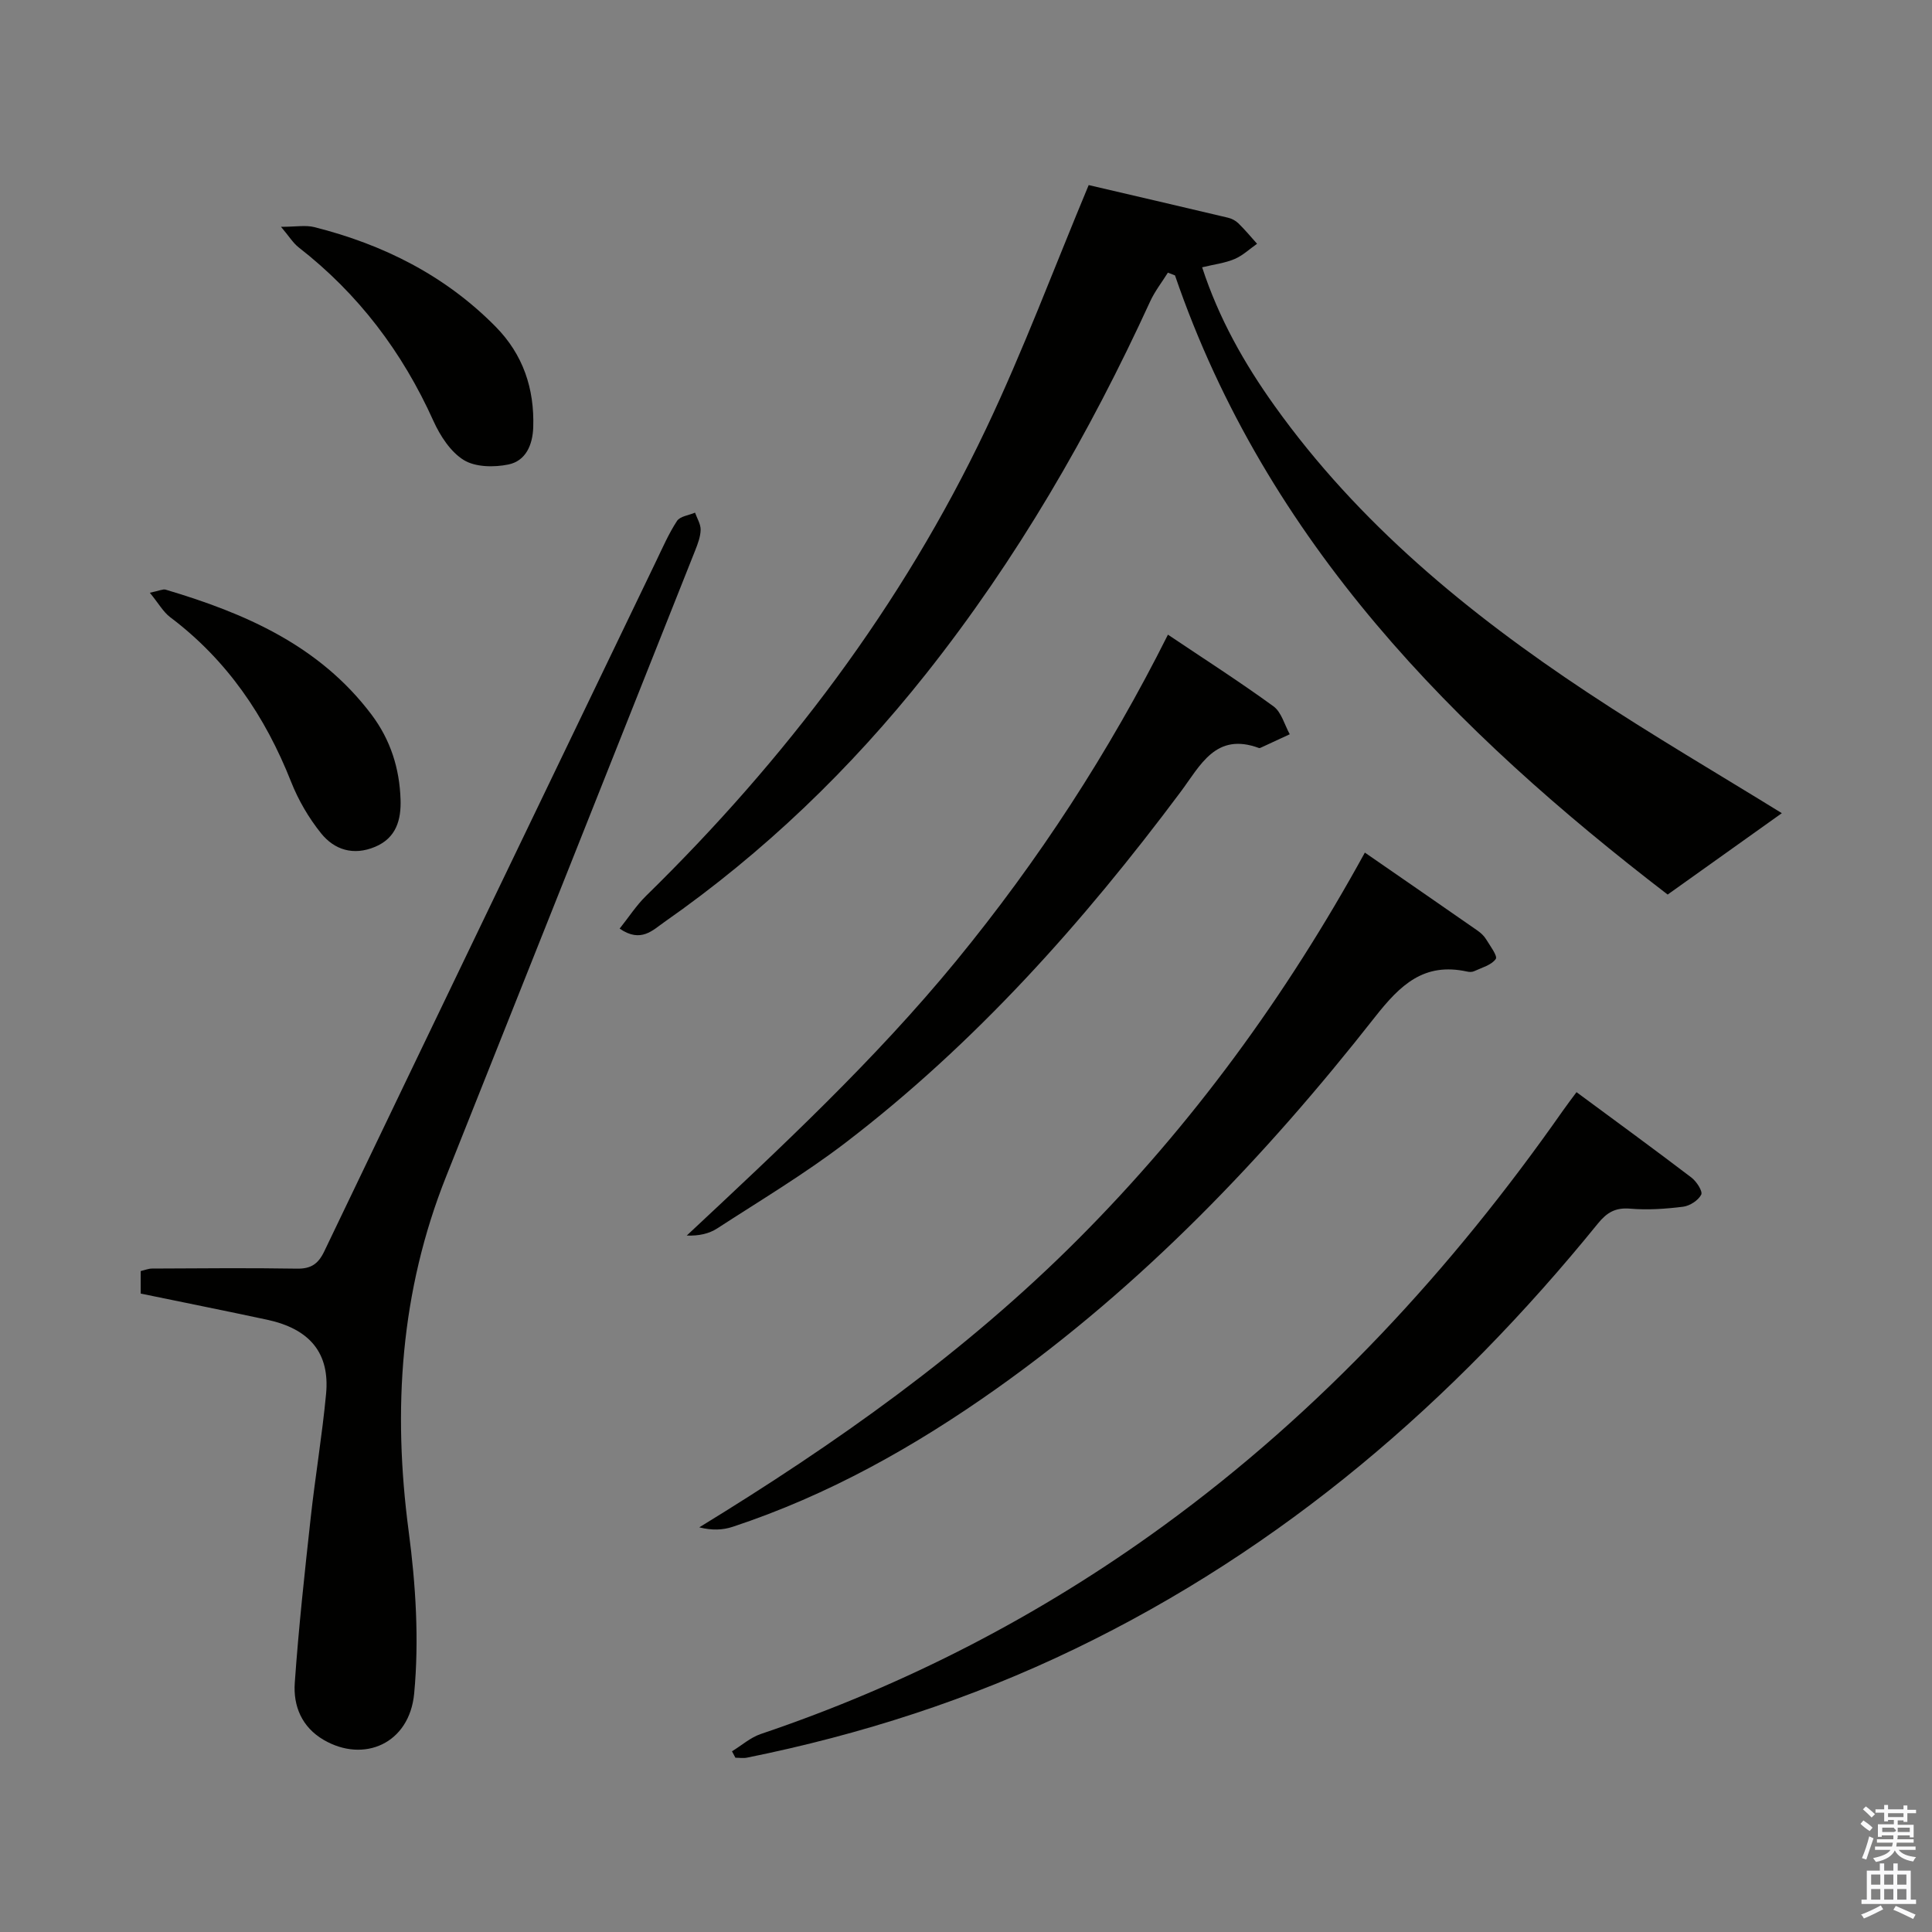 <svg enable-background="new 0 0 400 400" viewBox="0 0 400 400" xmlns="http://www.w3.org/2000/svg"><rect x="0" y="0" width="400" height="400" fill="#808080" stroke="none"/><path d="m385.2 377.6.6-.7c.6.4 1.3.9 1.9 1.5l-.6.7c-.8-.5-1.4-1-1.9-1.5zm.3 7.1c.6-1.4 1.1-2.9 1.5-4.5.3.1.6.3.9.4-.5 1.4-1 2.9-1.5 4.4zm.2-10.1.6-.6c.7.5 1.3 1.1 1.9 1.6l-.7.7c-.6-.6-1.2-1.2-1.8-1.7zm8.4-.8h.8v.9h1.8v.7h-1.8v1.8h-.8v-.3h-1.2v.9h3.3v2.6h-.8v-.4h-2.5c0 .3 0 .6-.1.8h3.4v.7h-3.5c0 .3-.1.6-.1.8h4v.7h-3.5c.7.9 1.9 1.3 3.6 1.5-.2.2-.4.5-.6.9-1.9-.3-3.2-1.1-3.8-2.3-.5 1.1-1.8 2-3.9 2.4-.2-.3-.4-.5-.6-.8 1.9-.4 3.1-.9 3.6-1.7h-3.2v-.7h3.5c.1-.2.1-.5.2-.8h-3.3v-.7h3.4c0-.2 0-.5 0-.8h-2.4v.3h-.8v-2.6h3.3v-.9h-1.2v.3h-.8v-1.8h-1.8v-.7h1.8v-.9h.8v.9h3.2zm-4.4 5.5h2.4c1-.3 0-.6 0-.9h-2.4zm1.2-3.1h3.2v-.8h-3.2zm4.4 2.2h-2.4v.9h2.5v-.9z" fill="#fafafb"/><path d="m389.2 385.8h.9v1.5h1.9v-1.5h.9v1.5h2.7v6h1.1v.9h-11.3v-.9h1.1v-6h2.7zm.2 8.7.5.8c-1.2.6-2.5 1.3-4 1.9-.2-.3-.3-.6-.6-.8 1.6-.6 3-1.3 4.1-1.9zm-2-4.3h1.9v-2.1h-1.9zm0 3.1h1.9v-2.2h-1.9zm2.7-3.1h1.9v-2.1h-1.9zm0 3.1h1.9v-2.2h-1.9zm2.4 1.3c1.4.6 2.7 1.2 4.1 1.8l-.5.9c-1.5-.7-2.8-1.4-4.1-1.9zm2.2-6.5h-1.9v2.1h1.9zm-1.9 5.2h1.9v-2.2h-1.9z" fill="#fafafb"/><g fill="#010100"><path d="m241.8 56.45c-1.23 1.97-2.69 3.83-3.66 5.93-12.59 27.46-27.63 53.44-46.44 77.16-15.61 19.68-33.54 36.95-54.14 51.35-2.4 1.67-4.86 4.41-9.27 1.37 1.87-2.34 3.42-4.76 5.42-6.73 28.91-28.29 53.04-60.14 70.43-96.73 7.75-16.3 14.08-33.29 21.26-50.48 8.95 2.09 18.9 4.39 28.83 6.75.78.18 1.6.61 2.17 1.17 1.36 1.33 2.59 2.81 3.86 4.23-1.54 1.08-2.96 2.44-4.66 3.16-1.95.83-4.14 1.09-6.71 1.71 3.45 10.58 8.72 19.9 14.98 28.66 17.39 24.35 40.09 43 64.77 59.35 13.42 8.89 27.34 17.02 40.27 25.01-7.34 5.23-15.23 10.86-23.64 16.85-43.92-33.72-83.03-72.86-102-128.19-.49-.18-.98-.38-1.47-.57z"/><path d="m29.13 267.82c0-1.81 0-3.12 0-4.66.82-.19 1.59-.52 2.36-.52 9.99-.04 19.99-.15 29.98.02 2.93.05 4.42-.98 5.67-3.59 22.84-47.65 45.77-95.25 68.69-142.86 1.36-2.83 2.63-5.75 4.34-8.36.64-.97 2.45-1.16 3.73-1.71.42 1.18 1.18 2.37 1.16 3.55-.03 1.43-.59 2.9-1.13 4.27-17.17 43.21-34.34 86.42-51.56 129.61-9.48 23.77-11.1 48.24-7.76 73.45 1.47 11.08 2.18 22.52 1.14 33.6-.98 10.41-10.44 14.44-18.73 9.61-4.54-2.65-6.33-7.02-5.99-11.82.8-11.39 2.04-22.75 3.29-34.11.94-8.58 2.38-17.11 3.19-25.7.8-8.46-3.36-13.47-12.23-15.37-8.59-1.84-17.2-3.56-26.15-5.41z"/><path d="m326.4 226.12c8.08 5.97 15.99 11.74 23.78 17.67 1.06.8 2.39 2.86 2.04 3.55-.61 1.19-2.36 2.32-3.75 2.5-3.62.45-7.33.71-10.95.4-3.06-.26-4.83.78-6.7 3.09-29.94 36.9-65.21 67.28-108.28 88.06-21.65 10.45-44.33 17.76-67.87 22.51-.77.16-1.61.02-2.41.02-.24-.44-.47-.88-.71-1.33 1.98-1.21 3.81-2.85 5.95-3.58 29.99-10.13 57.8-24.48 83.37-43.1 32.63-23.76 59.62-53 82.72-85.97.85-1.22 1.76-2.39 2.81-3.82z"/><path d="m282.58 176.52c8.06 5.57 15.71 10.85 23.34 16.16.67.47 1.33 1.08 1.75 1.77.83 1.36 2.44 3.49 2.01 4.1-.89 1.26-2.88 1.78-4.46 2.52-.42.2-1.01.19-1.48.08-8.9-1.94-13.8 2.71-19.07 9.42-22.78 29.01-48.16 55.54-78.43 76.99-16.89 11.96-34.81 22.03-54.55 28.55-2.03.67-4.25.78-6.91.11 28.31-17.33 55.1-36.27 78.48-59.71 23.53-23.6 42.97-50.21 59.32-79.99z"/><path d="m241.81 131.4c7.63 5.12 14.89 9.77 21.85 14.84 1.65 1.2 2.28 3.81 3.37 5.78-1.96.91-3.92 1.83-5.89 2.73-.15.07-.35.16-.48.12-8.95-3.32-12.11 3.56-16.2 9.05-20.2 27.05-42.53 52.11-69.45 72.7-8.43 6.44-17.6 11.92-26.52 17.71-1.68 1.09-3.77 1.57-6.31 1.48 19.5-18.23 38.92-36.31 55.8-56.88 17.01-20.76 31.59-43.09 43.83-67.53z"/><path d="m31.02 122.72c2.03-.42 2.73-.8 3.27-.64 16.46 4.89 31.83 11.55 42.62 25.86 3.96 5.26 5.81 11.17 6.02 17.59.14 4.13-.85 7.95-5.28 9.8-4.46 1.87-8.41.64-11.18-2.81-2.55-3.17-4.7-6.86-6.2-10.65-5.37-13.6-13.26-25.22-25.04-34.09-1.44-1.09-2.39-2.84-4.21-5.06z"/><path d="m58.18 46.96c3.08 0 5.09-.39 6.89.06 14.29 3.6 27.1 10.02 37.55 20.62 5.68 5.76 8.05 12.82 7.78 20.85-.13 3.69-1.58 6.95-5.15 7.68-2.96.61-6.83.56-9.24-.93-2.74-1.69-4.89-5.03-6.28-8.1-6.42-14.25-15.53-26.3-27.88-35.91-1.19-.93-2.02-2.33-3.67-4.27z"/></g></svg>